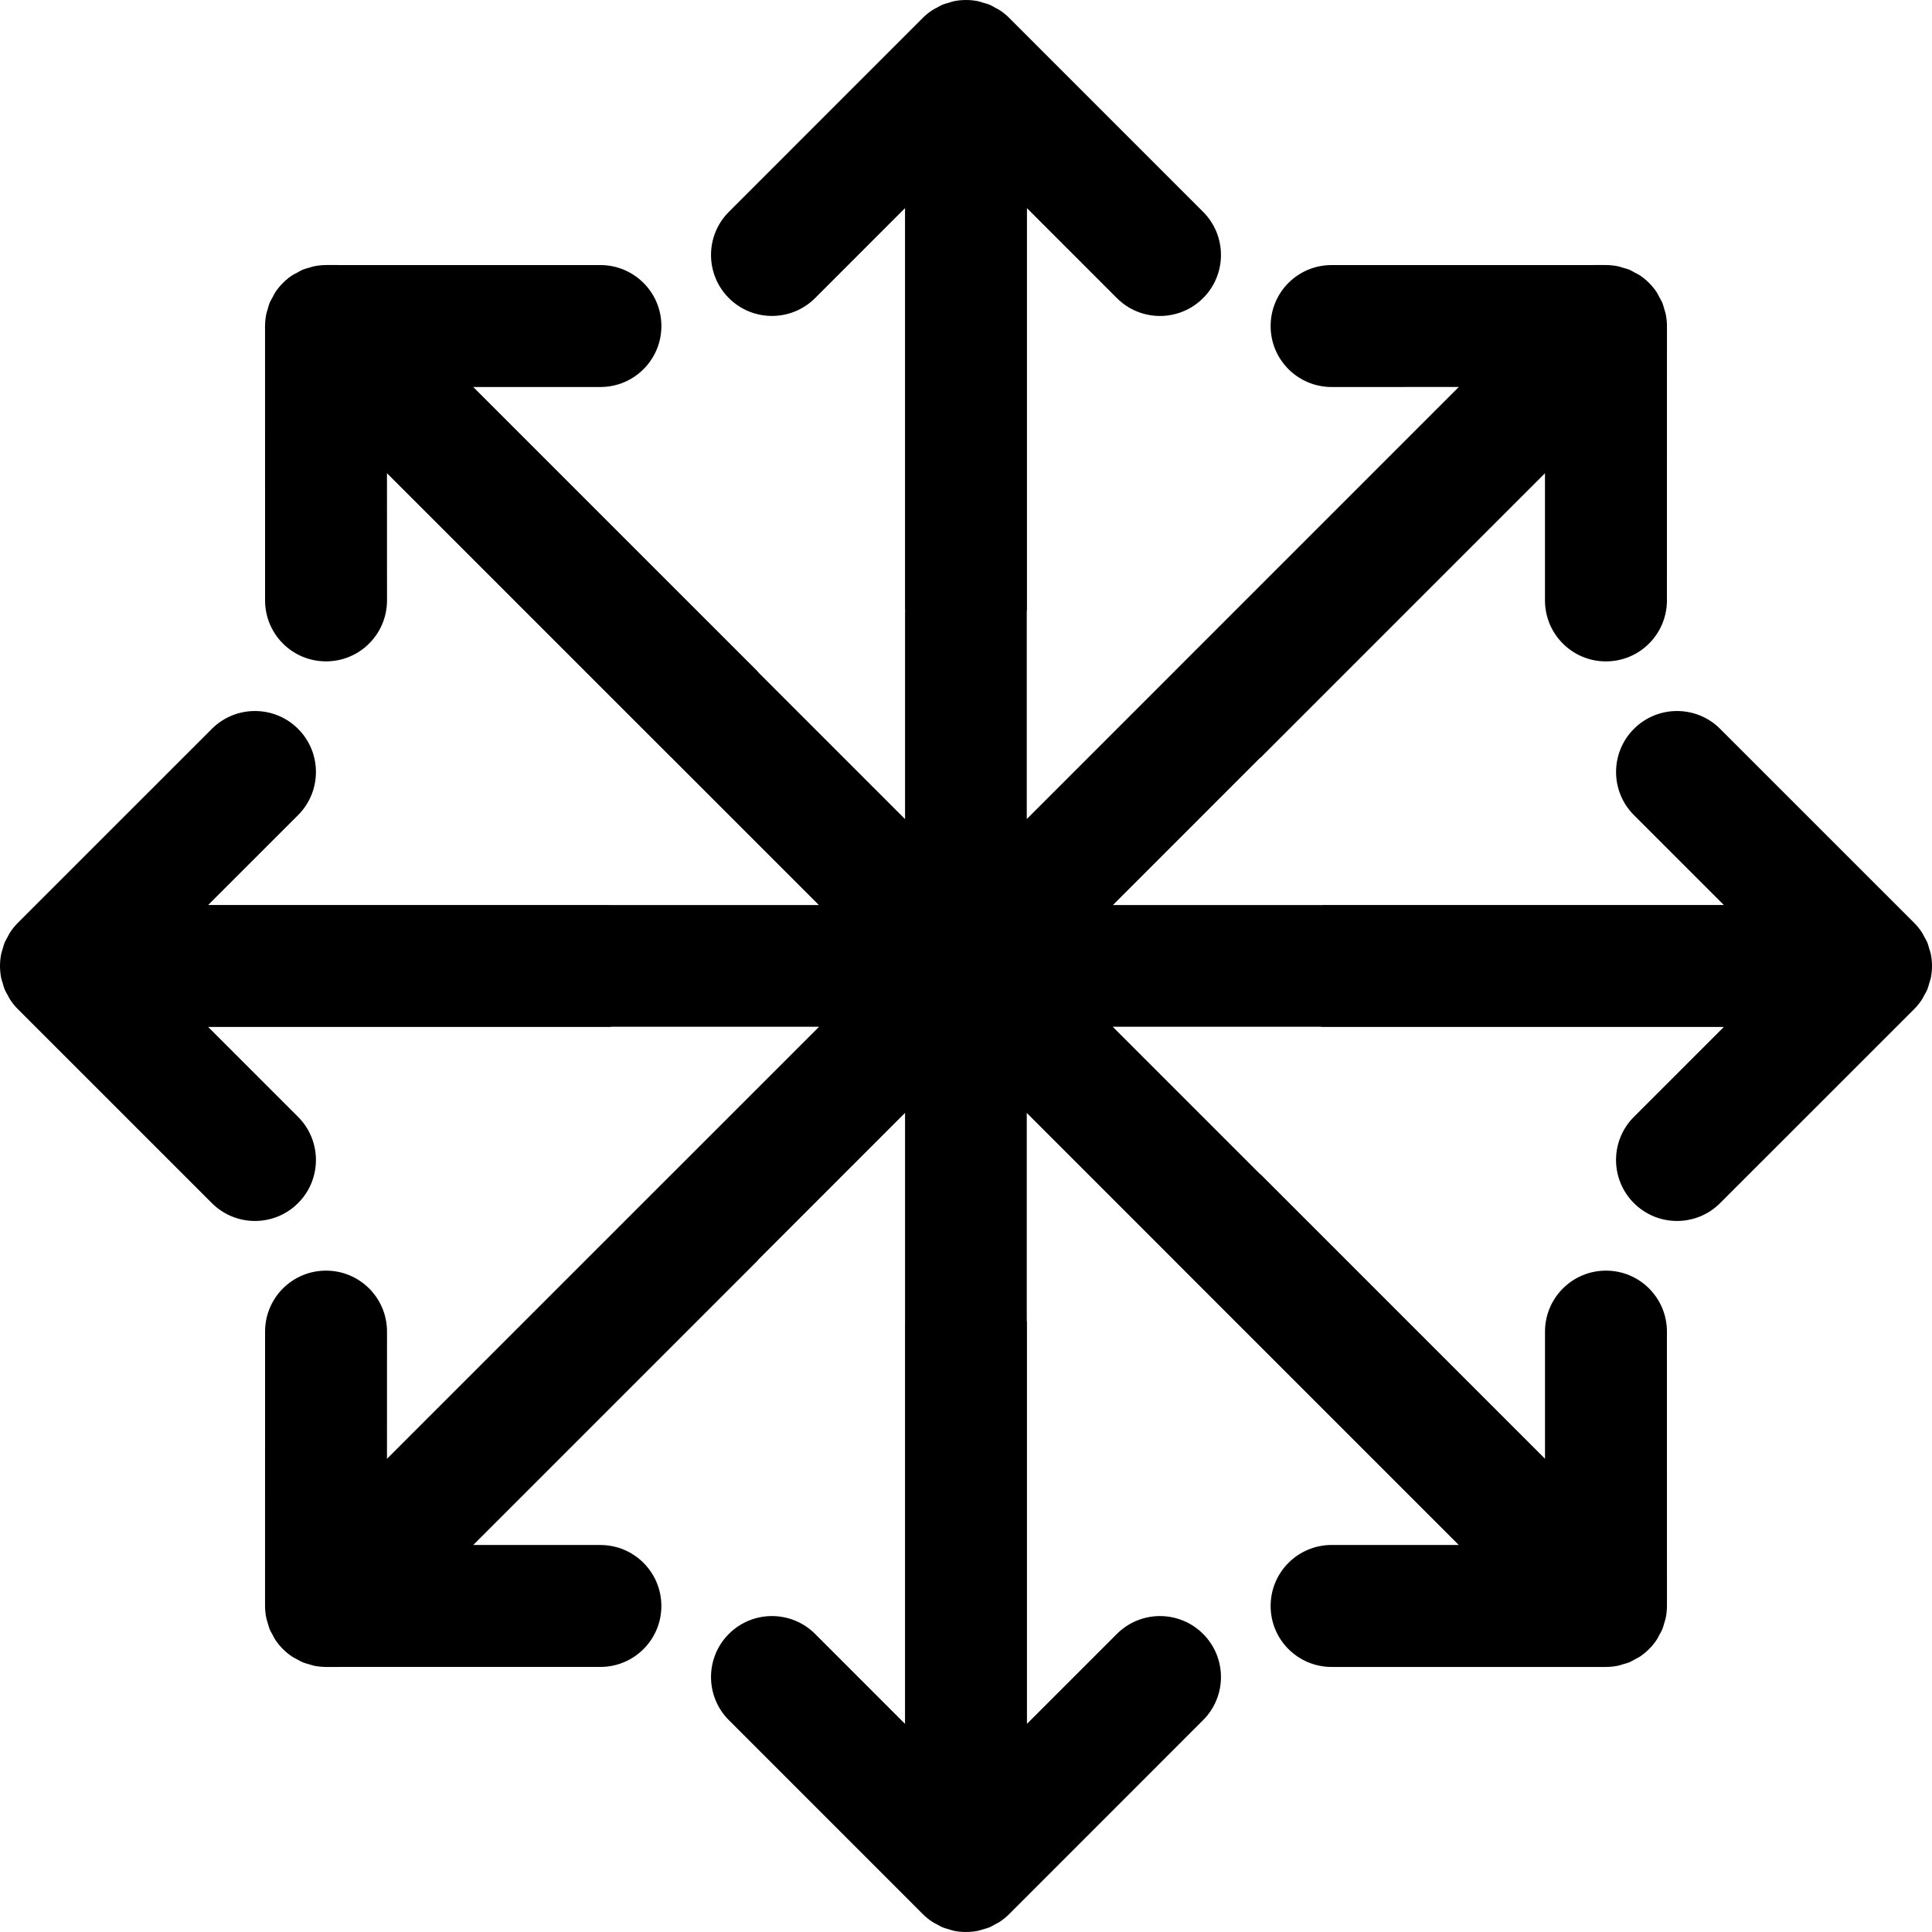 <?xml version="1.0" encoding="UTF-8" standalone="no"?>
<!-- Created with Inkscape (http://www.inkscape.org/) -->

<svg
   xmlns:dc="http://purl.org/dc/elements/1.1/"
   xmlns:cc="http://creativecommons.org/ns#"
   xmlns:rdf="http://www.w3.org/1999/02/22-rdf-syntax-ns#"
   xmlns:svg="http://www.w3.org/2000/svg"
   xmlns="http://www.w3.org/2000/svg"
   xmlns:sodipodi="http://sodipodi.sourceforge.net/DTD/sodipodi-0.dtd"
   xmlns:inkscape="http://www.inkscape.org/namespaces/inkscape"
   width="128.672"
   height="128.672"
   id="svg4427"
   version="1.1"
   inkscape:version="0.92.2 (5c3e80d, 2017-08-06)"
   sodipodi:docname="LookToScrollModeFree.svg">
  <defs
     id="defs4429" />
  <sodipodi:namedview
     id="base"
     pagecolor="#ffffff"
     bordercolor="#666666"
     borderopacity="1.0"
     inkscape:pageopacity="0.0"
     inkscape:pageshadow="2"
     inkscape:zoom="4.1048924"
     inkscape:cx="58.074392"
     inkscape:cy="61.613066"
     inkscape:current-layer="svg4427"
     showgrid="true"
     inkscape:document-units="px"
     inkscape:grid-bbox="true"
     inkscape:window-width="1536"
     inkscape:window-height="801"
     inkscape:window-x="-8"
     inkscape:window-y="-8"
     inkscape:window-maximized="1" />
  <g
     transform="matrix(0.509,0,0,0.509,40.235,33.876)"
     id="g3" />
  <path
     d="M 64.336 0 C 64.069 0 63.802 0.026 63.539 0.078 C 63.42 0.102 63.307 0.147 63.191 0.182 C 63.054 0.223 62.917 0.252 62.781 0.307 C 62.647 0.363 62.521 0.442 62.393 0.512 C 62.289 0.568 62.184 0.614 62.084 0.682 C 61.86 0.83 61.652 0.998 61.461 1.189 L 48.543 14.109 C 47.75 14.902 47.354 15.942 47.354 16.98 C 47.354 18.019 47.749 19.06 48.543 19.852 C 50.127 21.438 52.699 21.438 54.287 19.852 L 60.275 13.861 L 60.275 40.609 C 60.275 40.648 60.286 40.683 60.287 40.721 L 60.277 40.721 L 60.277 54.553 L 50.516 44.791 C 50.485 44.758 50.464 44.72 50.432 44.688 L 31.518 25.775 L 39.988 25.775 C 42.231 25.776 44.05 23.958 44.049 21.715 C 44.05 19.473 42.23 17.654 39.986 17.654 L 21.717 17.652 C 21.448 17.652 21.181 17.681 20.918 17.734 C 20.8 17.757 20.691 17.798 20.578 17.832 C 20.438 17.873 20.295 17.904 20.158 17.961 C 20.026 18.017 19.906 18.096 19.781 18.164 C 19.675 18.222 19.562 18.269 19.461 18.336 C 19.239 18.484 19.032 18.655 18.844 18.844 C 18.655 19.032 18.485 19.238 18.336 19.461 C 18.269 19.562 18.222 19.675 18.164 19.781 C 18.096 19.908 18.018 20.024 17.961 20.158 C 17.906 20.293 17.874 20.438 17.832 20.578 C 17.798 20.691 17.757 20.8 17.734 20.918 C 17.681 21.181 17.652 21.446 17.652 21.717 L 17.654 39.986 C 17.654 41.107 18.107 42.125 18.842 42.859 C 19.576 43.594 20.594 44.048 21.715 44.047 C 23.957 44.048 25.775 42.231 25.775 39.986 L 25.773 31.516 L 44.688 50.43 C 44.714 50.457 44.748 50.474 44.775 50.5 L 44.768 50.506 L 54.539 60.277 L 40.629 60.277 C 40.622 60.277 40.616 60.275 40.609 60.275 L 13.861 60.275 L 19.852 54.287 C 21.438 52.699 21.438 50.127 19.852 48.543 C 19.06 47.749 18.019 47.354 16.98 47.354 C 15.942 47.354 14.902 47.75 14.109 48.543 L 1.189 61.461 C 0.998 61.652 0.83 61.86 0.682 62.084 C 0.614 62.184 0.568 62.289 0.512 62.393 C 0.442 62.521 0.363 62.647 0.307 62.781 C 0.252 62.917 0.221 63.054 0.18 63.191 C 0.145 63.307 0.102 63.42 0.078 63.539 C -0.026 64.065 -0.026 64.607 0.078 65.131 C 0.102 65.25 0.145 65.363 0.18 65.479 C 0.22 65.615 0.252 65.755 0.307 65.889 C 0.363 66.025 0.441 66.15 0.512 66.277 C 0.568 66.381 0.615 66.486 0.682 66.586 C 0.83 66.81 0.999 67.019 1.189 67.209 L 14.109 80.127 C 15.696 81.713 18.267 81.714 19.852 80.127 C 21.438 78.541 21.438 75.97 19.852 74.385 L 13.863 68.396 L 40.611 68.396 C 40.657 68.396 40.699 68.384 40.744 68.383 L 54.551 68.383 L 44.703 78.23 C 44.698 78.235 44.692 78.237 44.688 78.242 L 25.773 97.156 L 25.775 88.686 C 25.775 86.441 23.955 84.623 21.713 84.625 C 20.592 84.624 19.576 85.078 18.842 85.812 C 18.107 86.547 17.654 87.564 17.654 88.686 L 17.652 106.955 C 17.652 107.225 17.681 107.49 17.734 107.754 C 17.757 107.872 17.798 107.98 17.832 108.094 C 17.874 108.234 17.906 108.377 17.961 108.512 C 18.018 108.646 18.094 108.766 18.162 108.893 C 18.22 108.999 18.269 109.11 18.336 109.211 C 18.635 109.657 19.017 110.039 19.461 110.336 C 19.562 110.403 19.673 110.452 19.779 110.51 C 19.904 110.578 20.026 110.653 20.158 110.709 C 20.295 110.766 20.438 110.799 20.578 110.84 C 20.691 110.874 20.798 110.915 20.916 110.938 C 21.179 110.991 21.448 111.02 21.717 111.02 L 39.986 111.018 C 42.23 111.018 44.048 109.201 44.047 106.959 C 44.048 104.716 42.229 102.898 39.986 102.898 L 31.518 102.898 L 50.432 83.984 C 50.464 83.952 50.485 83.914 50.516 83.881 L 60.277 74.117 L 60.277 88.043 C 60.277 88.05 60.275 88.056 60.275 88.062 L 60.275 114.811 L 54.287 108.82 C 52.699 107.234 50.127 107.234 48.543 108.82 C 47.749 109.612 47.354 110.653 47.354 111.691 C 47.354 112.73 47.75 113.77 48.543 114.562 L 61.461 127.482 C 61.652 127.674 61.86 127.842 62.084 127.99 C 62.184 128.057 62.289 128.104 62.393 128.16 C 62.521 128.229 62.647 128.309 62.781 128.365 C 62.917 128.419 63.054 128.451 63.191 128.492 C 63.307 128.527 63.42 128.57 63.539 128.594 C 64.065 128.698 64.607 128.698 65.131 128.594 C 65.25 128.57 65.363 128.527 65.479 128.492 C 65.615 128.452 65.755 128.419 65.889 128.365 C 66.025 128.309 66.15 128.231 66.277 128.16 C 66.381 128.104 66.486 128.057 66.586 127.99 C 66.81 127.842 67.019 127.673 67.209 127.482 L 80.127 114.562 C 81.713 112.976 81.714 110.405 80.127 108.82 C 78.541 107.234 75.97 107.234 74.385 108.82 L 68.396 114.809 L 68.396 88.061 C 68.396 88.015 68.384 87.973 68.383 87.928 L 68.383 74.121 L 78.23 83.969 C 78.235 83.973 78.237 83.98 78.242 83.984 L 97.156 102.898 L 88.686 102.896 C 86.441 102.897 84.623 104.717 84.625 106.959 C 84.624 108.08 85.078 109.096 85.812 109.83 C 86.547 110.564 87.564 111.02 88.686 111.02 L 106.955 111.02 C 107.225 111.02 107.49 110.991 107.754 110.938 C 107.872 110.915 107.98 110.874 108.094 110.84 C 108.234 110.798 108.377 110.766 108.512 110.711 C 108.646 110.654 108.766 110.578 108.893 110.51 C 108.999 110.452 109.11 110.403 109.211 110.336 C 109.657 110.037 110.039 109.655 110.336 109.211 C 110.403 109.11 110.452 108.999 110.51 108.893 C 110.578 108.768 110.653 108.646 110.709 108.514 C 110.766 108.377 110.799 108.234 110.84 108.094 C 110.874 107.98 110.915 107.872 110.938 107.754 C 110.991 107.49 111.02 107.224 111.02 106.955 L 111.018 88.686 C 111.018 86.442 109.201 84.623 106.959 84.625 C 104.716 84.624 102.898 86.443 102.898 88.686 L 102.898 97.154 L 83.984 78.24 C 83.952 78.208 83.914 78.187 83.881 78.156 L 74.107 68.383 L 87.928 68.383 C 87.973 68.384 88.015 68.396 88.061 68.396 L 114.809 68.396 L 108.818 74.385 C 107.232 75.97 107.232 78.541 108.818 80.127 C 110.403 81.714 112.976 81.713 114.562 80.127 L 127.482 67.209 C 127.673 67.019 127.842 66.81 127.99 66.586 C 128.057 66.486 128.104 66.381 128.16 66.277 C 128.231 66.15 128.309 66.025 128.365 65.889 C 128.419 65.755 128.45 65.615 128.49 65.479 C 128.525 65.363 128.57 65.25 128.594 65.131 C 128.646 64.869 128.672 64.603 128.672 64.336 C 128.672 64.069 128.646 63.802 128.594 63.539 C 128.57 63.42 128.525 63.307 128.49 63.191 C 128.449 63.054 128.419 62.917 128.365 62.781 C 128.309 62.647 128.229 62.521 128.16 62.393 C 128.104 62.289 128.057 62.184 127.99 62.084 C 127.842 61.86 127.674 61.652 127.482 61.461 L 114.562 48.543 C 113.77 47.75 112.73 47.354 111.691 47.354 C 110.653 47.354 109.612 47.749 108.82 48.543 C 107.234 50.127 107.234 52.699 108.82 54.287 L 114.811 60.275 L 88.062 60.275 C 88.024 60.275 87.989 60.286 87.951 60.287 L 87.951 60.277 L 74.119 60.277 L 83.879 50.516 C 83.912 50.485 83.952 50.464 83.984 50.432 L 102.896 31.518 L 102.896 39.988 C 102.896 42.231 104.714 44.05 106.957 44.049 C 109.199 44.05 111.018 42.23 111.018 39.986 L 111.02 21.717 C 111.02 21.448 110.991 21.181 110.938 20.918 C 110.915 20.8 110.874 20.691 110.84 20.578 C 110.799 20.438 110.766 20.295 110.709 20.158 C 110.653 20.026 110.576 19.906 110.508 19.781 C 110.45 19.675 110.403 19.562 110.336 19.461 C 110.187 19.239 110.017 19.032 109.828 18.844 C 109.64 18.655 109.434 18.485 109.211 18.336 C 109.11 18.269 108.997 18.222 108.891 18.164 C 108.764 18.096 108.646 18.018 108.512 17.961 C 108.377 17.906 108.232 17.874 108.092 17.832 C 107.978 17.798 107.872 17.757 107.754 17.734 C 107.49 17.681 107.225 17.652 106.955 17.652 L 88.684 17.654 C 87.563 17.654 86.547 18.107 85.812 18.842 C 85.078 19.576 84.623 20.594 84.625 21.715 C 84.623 23.957 86.441 25.775 88.686 25.775 L 97.156 25.773 L 78.242 44.688 C 78.215 44.714 78.198 44.748 78.172 44.775 L 78.164 44.768 L 68.383 54.549 L 68.383 40.744 C 68.384 40.699 68.396 40.657 68.396 40.611 L 68.396 13.863 L 74.385 19.854 C 75.97 21.44 78.541 21.44 80.127 19.854 C 81.714 18.269 81.713 15.696 80.127 14.109 L 67.209 1.189 C 67.019 0.999 66.81 0.83 66.586 0.682 C 66.486 0.615 66.381 0.568 66.277 0.512 C 66.15 0.441 66.025 0.363 65.889 0.307 C 65.755 0.252 65.615 0.222 65.479 0.182 C 65.363 0.147 65.25 0.102 65.131 0.078 C 64.869 0.026 64.603 -9.2518585e-018 64.336 0 z "
     id="path19" />
</svg>
